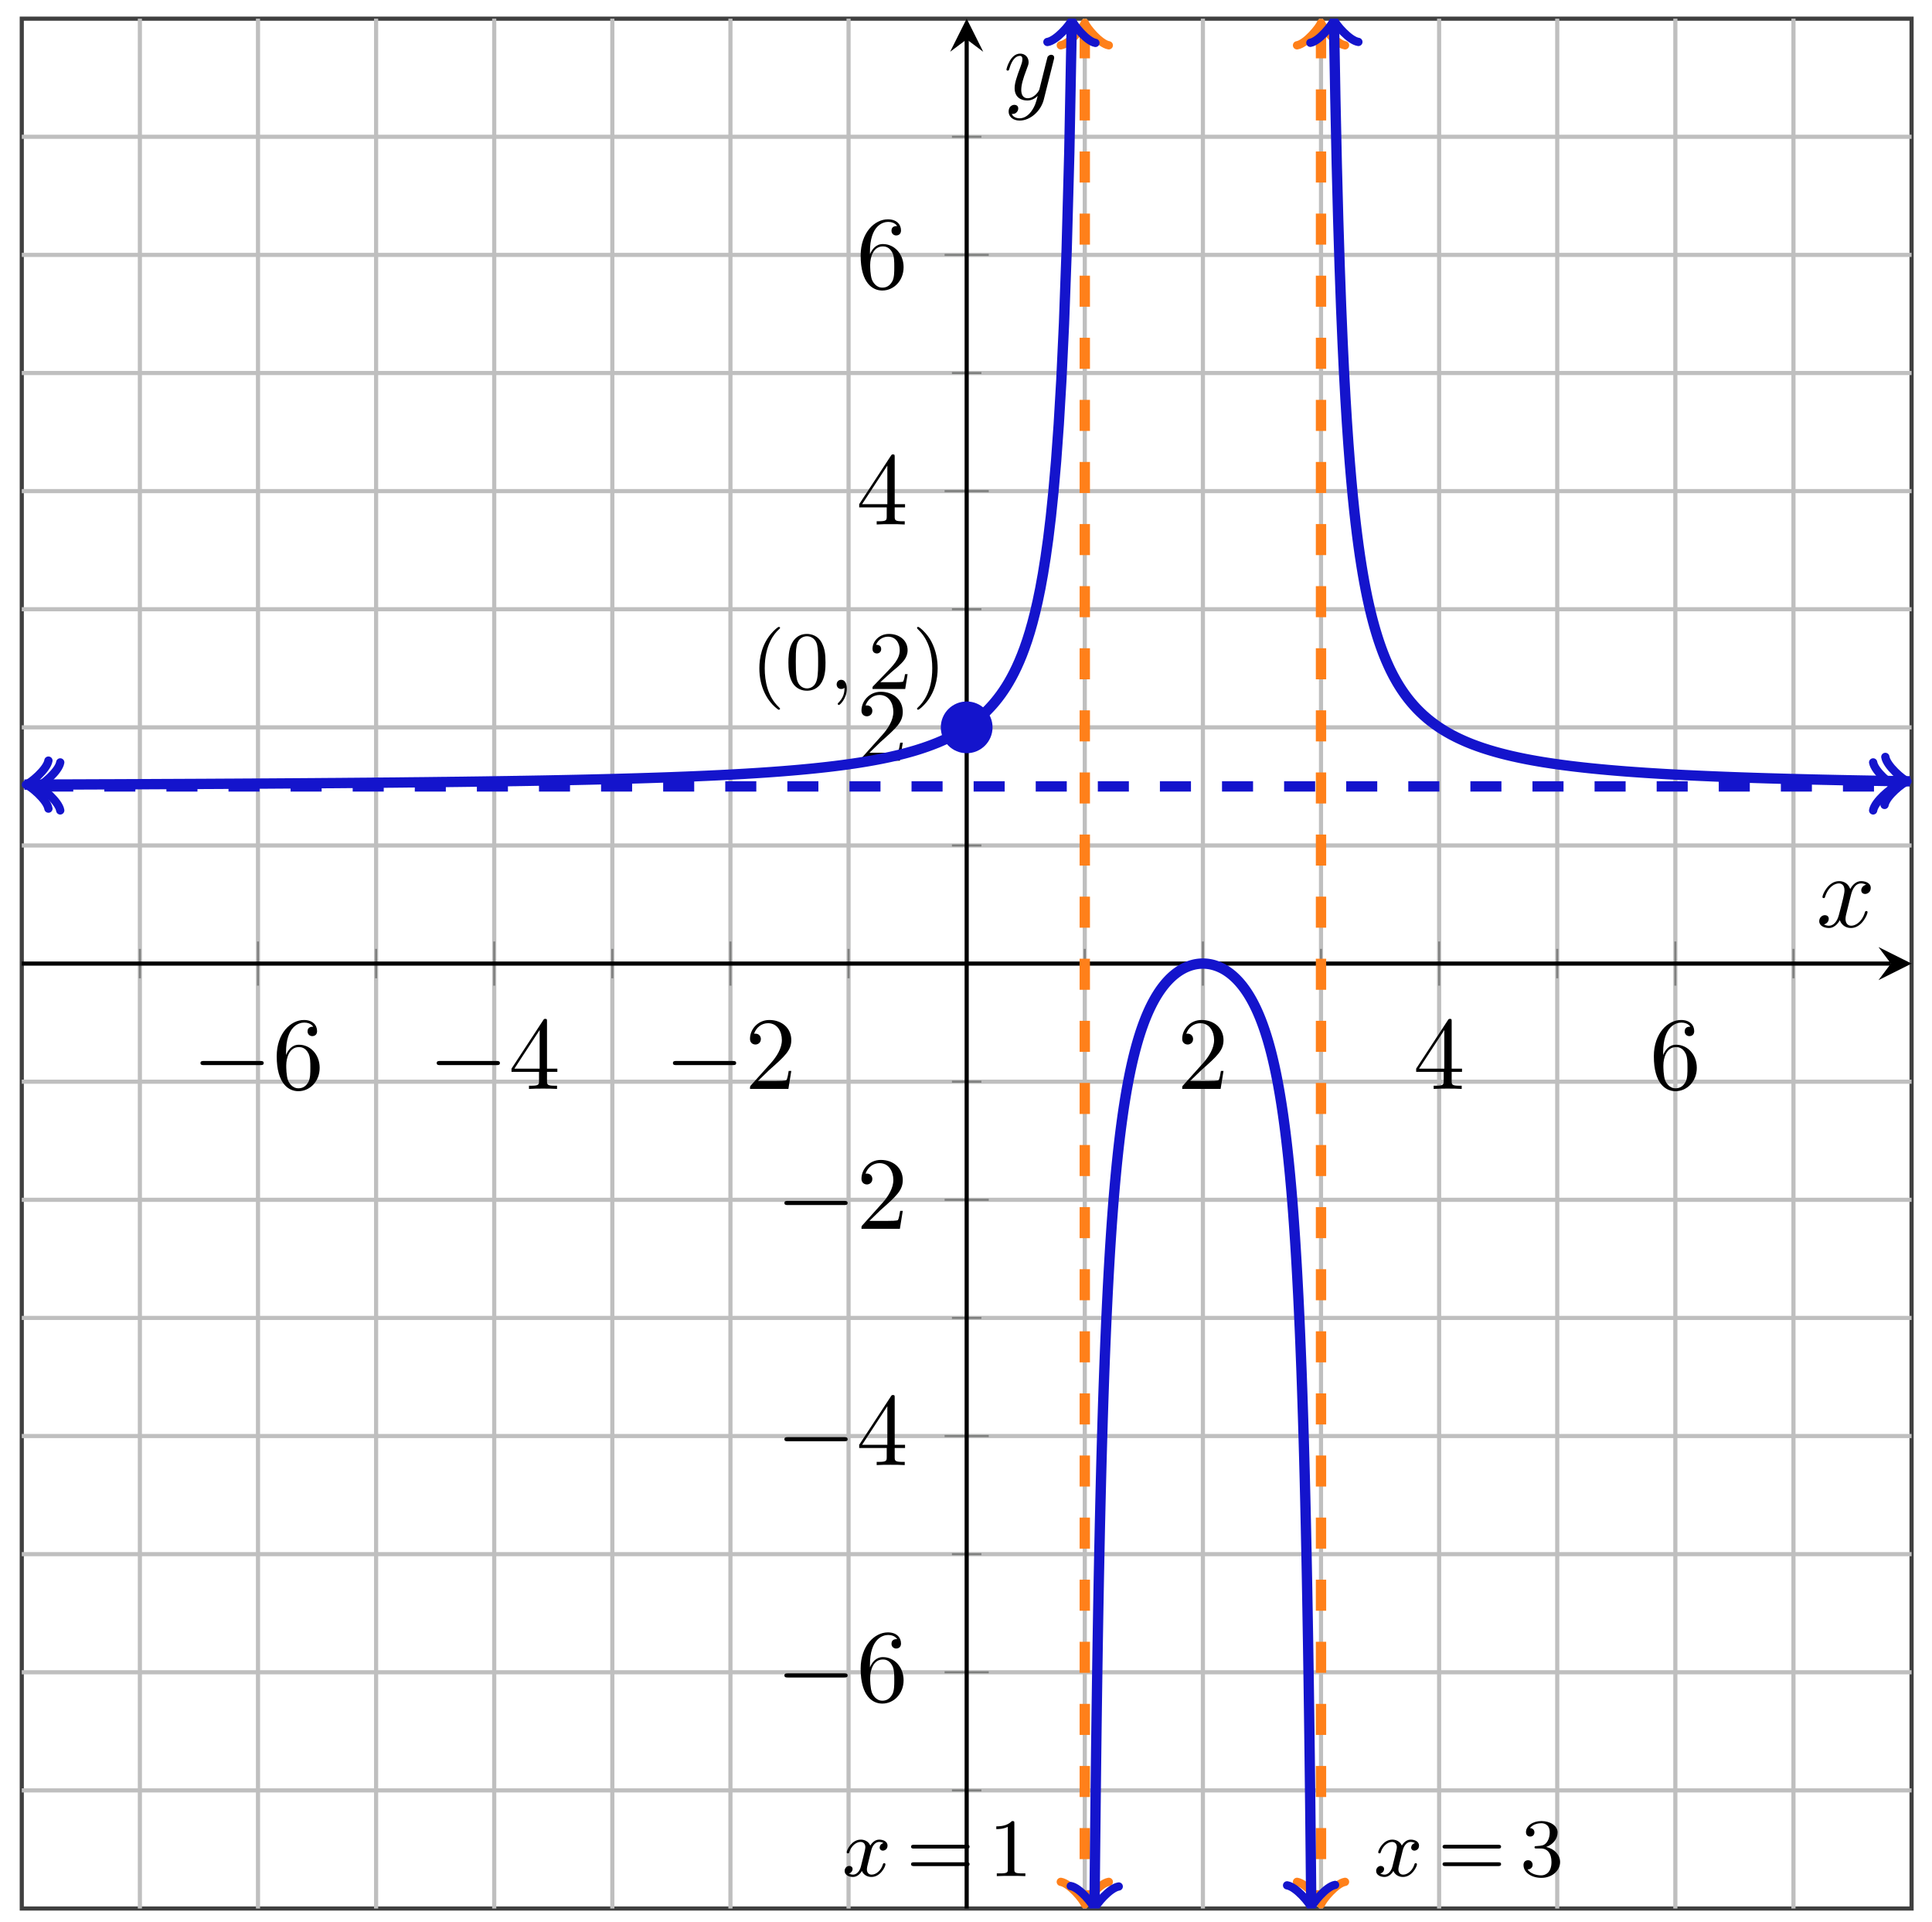 <svg xmlns="http://www.w3.org/2000/svg" xmlns:xlink="http://www.w3.org/1999/xlink" xmlns:inkscape="http://www.inkscape.org/namespaces/inkscape" version="1.1" width="186" height="185" viewBox="0 0 186 185">
<defs>
<path id="font_1_1" d="M.659 .23C.676 .23 .694 .23 .694 .25 .694 .27 .676 .27 .659 .27H.118C.101 .27 .083 .27 .083 .25 .083 .23 .101 .23 .118 .23H.659Z"/>
<path id="font_2_3" d="M.132 .328V.352C.132 .605 .256 .641 .307 .641 .331 .641 .373 .635 .395 .601 .38 .601 .34 .601 .34 .556 .34 .525 .364 .51 .386 .51 .402 .51 .432 .519 .432 .558 .432 .618 .388 .666 .305 .666 .177 .666 .042 .537 .042 .316 .042 .049 .158-.022 .251-.022 .362-.022 .457 .072 .457 .204 .457 .331 .368 .427 .257 .427 .189 .427 .152 .376 .132 .328M.251 .006C.188 .006 .158 .066 .152 .081 .134 .128 .134 .208 .134 .226 .134 .304 .166 .404 .256 .404 .272 .404 .318 .404 .349 .342 .367 .305 .367 .254 .367 .205 .367 .157 .367 .107 .35 .071 .32 .011 .274 .006 .251 .006Z"/>
<path id="font_2_2" d="M.294 .165V.078C.294 .042 .292 .031 .218 .031H.197V0C.238 .003 .29 .003 .332 .003 .374 .003 .427 .003 .468 0V.031H.447C.373 .031 .371 .042 .371 .078V.165H.471V.196H.371V.651C.371 .671 .371 .677 .355 .677 .346 .677 .343 .677 .335 .665L.028 .196V.165H.294M.3 .196H.056L.3 .569V.196Z"/>
<path id="font_2_1" d="M.127 .077 .233 .18C.389 .318 .449 .372 .449 .472 .449 .586 .359 .666 .237 .666 .124 .666 .05 .574 .05 .485 .05 .429 .1 .429 .103 .429 .12 .429 .155 .441 .155 .482 .155 .508 .137 .534 .102 .534 .094 .534 .092 .534 .089 .533 .112 .598 .166 .635 .224 .635 .315 .635 .358 .554 .358 .472 .358 .392 .308 .313 .253 .251L.061 .037C.05 .026 .05 .024 .05 0H.421L.449 .174H.424C.419 .144 .412 .1 .402 .085 .395 .077 .329 .077 .307 .077H.127Z"/>
<clipPath id="clip_3">
<path transform="matrix(1,0,0,-1,2.096,184.159)" d="M0 .425H181.937V182.363H0Z"/>
</clipPath>
<path id="font_4_2" d="M.501 .399C.457 .388 .455 .349 .455 .345 .455 .323 .472 .308 .494 .308 .516 .308 .55 .325 .55 .368 .55 .425 .487 .441 .45 .441 .403 .441 .365 .408 .342 .369 .32 .422 .268 .441 .227 .441 .118 .441 .057 .316 .057 .288 .057 .279 .064 .275 .072 .275 .084 .275 .086 .28 .089 .292 .112 .365 .172 .413 .224 .413 .263 .413 .282 .385 .282 .349 .282 .329 .27 .283 .262 .251 .255 .222 .233 .133 .228 .114 .214 .06 .178 .018 .133 .018 .129 .018 .103 .018 .082 .032 .128 .043 .128 .085 .128 .086 .128 .109 .11 .123 .088 .123 .061 .123 .032 .1 .032 .062 .032 .016 .081-.01 .132-.01 .185-.01 .222 .03 .24 .062 .262 .013 .308-.01 .356-.01 .465-.01 .525 .115 .525 .143 .525 .153 .517 .156 .51 .156 .498 .156 .496 .149 .493 .139 .473 .072 .416 .018 .358 .018 .325 .018 .301 .04 .301 .082 .301 .102 .307 .125 .321 .181 .328 .211 .35 .299 .355 .318 .369 .37 .404 .413 .449 .413 .454 .413 .48 .413 .501 .399Z"/>
<path id="font_5_52" d="M.766 .356C.766 .379 .742 .379 .727 .379H.098C.083 .379 .059 .379 .059 .356 .059 .333 .079 .333 .094 .333H.731C.746 .333 .766 .333 .766 .356M.766 .144C.766 .167 .746 .167 .731 .167H.094C.079 .167 .059 .167 .059 .144 .059 .121 .083 .121 .098 .121H.727C.742 .121 .766 .121 .766 .144Z"/>
<path id="font_6_4" d="M.314 .637C.314 .664 .312 .665 .285 .665 .244 .625 .191 .601 .096 .601V.568C.123 .568 .177 .568 .235 .595V.082C.235 .045 .232 .033 .137 .033H.102V0C.143 .003 .229 .003 .274 .003 .319 .003 .406 .003 .447 0V.033H.412C.317 .033 .314 .045 .314 .082V.637Z"/>
<path id="font_6_6" d="M.253 .334C.332 .334 .382 .276 .382 .17 .382 .045 .311 .009 .258 .009 .203 .009 .128 .028 .093 .081 .129 .081 .154 .104 .154 .137 .154 .169 .131 .192 .099 .192 .072 .192 .044 .175 .044 .135 .044 .04 .146-.021 .26-.021 .393-.021 .486 .07 .486 .17 .486 .254 .42 .33 .318 .352 .397 .38 .456 .448 .456 .528 .456 .608 .366 .665 .262 .665 .155 .665 .074 .607 .074 .531 .074 .494 .099 .478 .125 .478 .156 .478 .176 .5 .176 .529 .176 .566 .144 .58 .122 .581 .164 .636 .241 .639 .259 .639 .285 .639 .361 .631 .361 .528 .361 .458 .332 .416 .318 .4 .288 .369 .265 .367 .204 .363 .185 .362 .177 .361 .177 .348 .177 .334 .186 .334 .203 .334H.253Z"/>
<path id="font_6_1" d="M.333-.25C.341-.25 .353-.25 .353-.238 .353-.234 .352-.233 .339-.22 .202-.091 .168 .095 .168 .25 .168 .538 .287 .673 .338 .719 .352 .732 .353 .733 .353 .738 .353 .743 .349 .75 .339 .75 .323 .75 .273 .699 .265 .69 .131 .55 .103 .37 .103 .25 .103 .026 .197-.154 .333-.25Z"/>
<path id="font_6_3" d="M.489 .319C.489 .426 .478 .491 .445 .555 .401 .643 .32 .665 .265 .665 .139 .665 .093 .571 .079 .543 .043 .47 .041 .371 .041 .319 .041 .253 .044 .152 .092 .072 .138-.002 .212-.021 .265-.021 .313-.021 .399-.006 .449 .093 .486 .165 .489 .254 .489 .319M.265 .007C.231 .007 .162 .023 .141 .128 .13 .185 .13 .279 .13 .331 .13 .4 .13 .47 .141 .525 .162 .627 .24 .637 .265 .637 .299 .637 .368 .62 .388 .529 .4 .474 .4 .399 .4 .331 .4 .272 .4 .182 .388 .126 .367 .021 .298 .007 .265 .007Z"/>
<path id="font_4_1" d="M.187 .015C.187-.05 .173-.107 .111-.169 .107-.172 .105-.174 .105-.179 .105-.187 .113-.193 .12-.193 .132-.193 .215-.114 .215 .003 .215 .067 .191 .111 .147 .111 .112 .111 .092 .083 .092 .056 .092 .028 .111 0 .148 0 .172 0 .187 .014 .187 .015Z"/>
<path id="font_6_5" d="M.282 .204C.298 .219 .34 .252 .356 .266 .418 .323 .477 .378 .477 .469 .477 .588 .377 .665 .252 .665 .132 .665 .053 .574 .053 .485 .053 .436 .092 .429 .106 .429 .127 .429 .158 .444 .158 .482 .158 .534 .108 .534 .096 .534 .125 .607 .192 .632 .241 .632 .334 .632 .382 .553 .382 .469 .382 .365 .309 .289 .191 .168L.065 .038C.053 .027 .053 .025 .053 0H.448L.477 .179H.446C.443 .159 .435 .109 .423 .09 .417 .082 .341 .082 .325 .082H.147L.282 .204Z"/>
<path id="font_6_2" d="M.309 .25C.309 .345 .293 .459 .231 .577 .182 .669 .091 .75 .073 .75 .063 .75 .06 .743 .06 .738 .06 .734 .06 .732 .072 .72 .212 .587 .244 .404 .244 .25 .244-.037 .125-.173 .074-.219 .061-.232 .06-.233 .06-.238 .06-.243 .063-.25 .073-.25 .089-.25 .139-.199 .147-.19 .281-.05 .309 .13 .309 .25Z"/>
<path id="font_7_1" d="M.334 .302C.34 .328 .363 .42 .433 .42 .438 .42 .462 .42 .483 .407 .455 .402 .435 .377 .435 .353 .435 .337 .446 .318 .473 .318 .495 .318 .527 .336 .527 .376 .527 .428 .468 .442 .434 .442 .376 .442 .341 .389 .329 .366 .304 .432 .25 .442 .221 .442 .117 .442 .06 .313 .06 .288 .06 .278 .07 .278 .072 .278 .08 .278 .083 .28 .085 .289 .119 .395 .185 .42 .219 .42 .238 .42 .273 .411 .273 .353 .273 .322 .256 .255 .219 .115 .203 .053 .168 .011 .124 .011 .118 .011 .095 .011 .074 .024 .099 .029 .121 .05 .121 .078 .121 .105 .099 .113 .084 .113 .054 .113 .029 .087 .029 .055 .029 .009 .079-.011 .123-.011 .189-.011 .225 .059 .228 .065 .24 .028 .276-.011 .336-.011 .439-.011 .496 .118 .496 .143 .496 .153 .487 .153 .484 .153 .475 .153 .473 .149 .471 .142 .438 .035 .37 .011 .338 .011 .299 .011 .283 .043 .283 .077 .283 .099 .289 .121 .3 .165L.334 .302Z"/>
<path id="font_7_2" d="M.486 .381C.49 .395 .49 .397 .49 .404 .49 .422 .476 .431 .461 .431 .451 .431 .435 .425 .426 .41 .424 .405 .416 .374 .412 .356 .405 .33 .398 .303 .392 .276L.347 .096C.343 .081 .3 .011 .234 .011 .183 .011 .172 .055 .172 .092 .172 .138 .189 .2 .223 .288 .239 .329 .243 .34 .243 .36 .243 .405 .211 .442 .161 .442 .066 .442 .029 .297 .029 .288 .029 .278 .039 .278 .041 .278 .051 .278 .052 .28 .057 .296 .084 .39 .124 .42 .158 .42 .166 .42 .183 .42 .183 .388 .183 .363 .173 .337 .166 .318 .126 .212 .108 .155 .108 .108 .108 .019 .171-.011 .23-.011 .269-.011 .303 .006 .331 .034 .318-.018 .306-.067 .266-.12 .24-.154 .202-.183 .156-.183 .142-.183 .097-.18 .08-.141 .096-.141 .109-.141 .123-.129 .133-.12 .143-.107 .143-.088 .143-.057 .116-.053 .106-.053 .083-.053 .05-.069 .05-.118 .05-.168 .094-.205 .156-.205 .259-.205 .362-.114 .39-.001L.486 .381Z"/>
</defs>
<path transform="matrix(1,0,0,-1,2.096,184.159)" stroke-width=".399" stroke-linecap="butt" stroke-miterlimit="10" stroke-linejoin="miter" fill="none" stroke="#404040" d="M0 .425H181.937V182.363H0Z"/>
<path transform="matrix(1,0,0,-1,2.096,184.159)" stroke-width=".399" stroke-linecap="butt" stroke-miterlimit="10" stroke-linejoin="miter" fill="none" stroke="#bfbfbf" d="M11.371 .425V182.363M34.113 .425V182.363M56.855 .425V182.363M79.598 .425V182.363M102.34 .425V182.363M125.082 .425V182.363M147.824 .425V182.363M170.566 .425V182.363"/>
<path transform="matrix(1,0,0,-1,2.096,184.159)" stroke-width=".399" stroke-linecap="butt" stroke-miterlimit="10" stroke-linejoin="miter" fill="none" stroke="#bfbfbf" d="M22.742 .425V182.363M45.484 .425V182.363M68.226 .425V182.363M113.711 .425V182.363M136.453 .425V182.363M159.195 .425V182.363"/>
<path transform="matrix(1,0,0,-1,2.096,184.159)" stroke-width=".399" stroke-linecap="butt" stroke-miterlimit="10" stroke-linejoin="miter" fill="none" stroke="#bfbfbf" d="M0 11.796H181.937M0 34.539H181.937M0 57.281H181.937M0 80.023H181.937M0 102.765H181.937M0 125.507H181.937M0 148.249H181.937M0 170.991H181.937"/>
<path transform="matrix(1,0,0,-1,2.096,184.159)" stroke-width=".399" stroke-linecap="butt" stroke-miterlimit="10" stroke-linejoin="miter" fill="none" stroke="#bfbfbf" d="M0 23.167H181.937M0 45.91H181.937M0 68.652H181.937M0 114.136H181.937M0 136.878H181.937M0 159.62H181.937"/>
<path transform="matrix(1,0,0,-1,2.096,184.159)" stroke-width=".199" stroke-linecap="butt" stroke-miterlimit="10" stroke-linejoin="miter" fill="none" stroke="#7f807f" d="M11.371 89.977V92.811M34.113 89.977V92.811M56.855 89.977V92.811M79.598 89.977V92.811M102.34 89.977V92.811M125.082 89.977V92.811M147.824 89.977V92.811M170.566 89.977V92.811"/>
<path transform="matrix(1,0,0,-1,2.096,184.159)" stroke-width=".199" stroke-linecap="butt" stroke-miterlimit="10" stroke-linejoin="miter" fill="none" stroke="#7f807f" d="M22.742 89.268V93.52M45.484 89.268V93.52M68.226 89.268V93.52M113.711 89.268V93.52M136.453 89.268V93.52M159.195 89.268V93.52"/>
<path transform="matrix(1,0,0,-1,2.096,184.159)" stroke-width=".199" stroke-linecap="butt" stroke-miterlimit="10" stroke-linejoin="miter" fill="none" stroke="#7f807f" d="M89.551 11.796H92.386M89.551 34.539H92.386M89.551 57.281H92.386M89.551 80.023H92.386M89.551 102.765H92.386M89.551 125.507H92.386M89.551 148.249H92.386M89.551 170.991H92.386"/>
<path transform="matrix(1,0,0,-1,2.096,184.159)" stroke-width=".199" stroke-linecap="butt" stroke-miterlimit="10" stroke-linejoin="miter" fill="none" stroke="#7f807f" d="M88.843 23.167H93.094M88.843 45.91H93.094M88.843 68.652H93.094M88.843 114.136H93.094M88.843 136.878H93.094M88.843 159.62H93.094"/>
<path transform="matrix(1,0,0,-1,2.096,184.159)" stroke-width=".399" stroke-linecap="butt" stroke-miterlimit="10" stroke-linejoin="miter" fill="none" stroke="#000000" d="M0 91.394H179.945"/>
<path transform="matrix(1,0,0,-1,182.044,92.765)" d="M1.993 0-1.196 1.594 0 0-1.196-1.594"/>
<path transform="matrix(1,0,0,-1,2.096,184.159)" stroke-width=".399" stroke-linecap="butt" stroke-miterlimit="10" stroke-linejoin="miter" fill="none" stroke="#000000" d="M90.969 .425V180.37"/>
<path transform="matrix(0,-1,-1,-0,93.066,3.789)" d="M1.993 0-1.196 1.594 0 0-1.196-1.594"/>
<use data-text="&#x2212;" xlink:href="#font_1_1" transform="matrix(9.963,0,0,-9.963,18.473,104.831)"/>
<use data-text="6" xlink:href="#font_2_3" transform="matrix(9.963,0,0,-9.963,26.222,104.831)"/>
<use data-text="&#x2212;" xlink:href="#font_1_1" transform="matrix(9.963,0,0,-9.963,41.215,104.831)"/>
<use data-text="4" xlink:href="#font_2_2" transform="matrix(9.963,0,0,-9.963,48.965,104.831)"/>
<use data-text="&#x2212;" xlink:href="#font_1_1" transform="matrix(9.963,0,0,-9.963,63.958,104.831)"/>
<use data-text="2" xlink:href="#font_2_1" transform="matrix(9.963,0,0,-9.963,71.707,104.831)"/>
<use data-text="2" xlink:href="#font_2_1" transform="matrix(9.963,0,0,-9.963,113.318,104.831)"/>
<use data-text="4" xlink:href="#font_2_2" transform="matrix(9.963,0,0,-9.963,136.06,104.831)"/>
<use data-text="6" xlink:href="#font_2_3" transform="matrix(9.963,0,0,-9.963,158.803,104.831)"/>
<use data-text="&#x2212;" xlink:href="#font_1_1" transform="matrix(9.963,0,0,-9.963,74.69,163.787)"/>
<use data-text="6" xlink:href="#font_2_3" transform="matrix(9.963,0,0,-9.963,82.439,163.787)"/>
<use data-text="&#x2212;" xlink:href="#font_1_1" transform="matrix(9.963,0,0,-9.963,74.69,141.045)"/>
<use data-text="4" xlink:href="#font_2_2" transform="matrix(9.963,0,0,-9.963,82.439,141.045)"/>
<use data-text="&#x2212;" xlink:href="#font_1_1" transform="matrix(9.963,0,0,-9.963,74.69,118.302)"/>
<use data-text="2" xlink:href="#font_2_1" transform="matrix(9.963,0,0,-9.963,82.439,118.302)"/>
<use data-text="2" xlink:href="#font_2_1" transform="matrix(9.963,0,0,-9.963,82.439,73.233)"/>
<use data-text="4" xlink:href="#font_2_2" transform="matrix(9.963,0,0,-9.963,82.439,50.491)"/>
<use data-text="6" xlink:href="#font_2_3" transform="matrix(9.963,0,0,-9.963,82.439,27.749)"/>
<g clip-path="url(#clip_3)">
<path transform="matrix(1,0,0,-1,2.096,184.159)" stroke-width=".996" stroke-linecap="butt" stroke-dasharray="2.989,2.989" stroke-miterlimit="10" stroke-linejoin="miter" fill="none" stroke="#1414cc" d="M1.969 108.451H179.968"/>
<path transform="matrix(-1,-0,0,1,4.065,75.708)" stroke-width=".797" stroke-linecap="round" stroke-linejoin="round" fill="none" stroke="#1414cc" d="M-1.734 2.311C-1.589 1.445 0 .144 .433 0 0-.144-1.589-1.445-1.734-2.311"/>
<path transform="matrix(1,0,0,-1,182.068,75.708)" stroke-width=".797" stroke-linecap="round" stroke-linejoin="round" fill="none" stroke="#1414cc" d="M-1.734 2.311C-1.589 1.445 0 .144 .433 0 0-.144-1.589-1.445-1.734-2.311"/>
<path transform="matrix(1,0,0,-1,2.096,184.159)" stroke-width=".996" stroke-linecap="butt" stroke-dasharray="2.989,2.989" stroke-miterlimit="10" stroke-linejoin="miter" fill="none" stroke="#ff801a" d="M102.34 181.531V1.257"/>
<path transform="matrix(0,-1,-1,-0,104.437,2.628)" stroke-width=".797" stroke-linecap="round" stroke-linejoin="round" fill="none" stroke="#ff801a" d="M-1.734 2.311C-1.589 1.445 0 .144 .433 0 0-.144-1.589-1.445-1.734-2.311"/>
<path transform="matrix(0,1,1,0,104.437,182.902)" stroke-width=".797" stroke-linecap="round" stroke-linejoin="round" fill="none" stroke="#ff801a" d="M-1.734 2.311C-1.589 1.445 0 .144 .433 0 0-.144-1.589-1.445-1.734-2.311"/>
<use data-text="x" xlink:href="#font_4_2" transform="matrix(7.97,0,0,-7.97,81.061,180.616)"/>
<use data-text="=" xlink:href="#font_5_52" transform="matrix(7.97,0,0,-7.97,87.239,180.616)"/>
<use data-text="1" xlink:href="#font_6_4" transform="matrix(7.97,0,0,-7.97,95.152,180.616)"/>
<path transform="matrix(1,0,0,-1,2.096,184.159)" stroke-width=".996" stroke-linecap="butt" stroke-dasharray="2.989,2.989" stroke-miterlimit="10" stroke-linejoin="miter" fill="none" stroke="#ff801a" d="M125.082 181.531V1.257"/>
<path transform="matrix(0,-1,-1,-0,127.18,2.628)" stroke-width=".797" stroke-linecap="round" stroke-linejoin="round" fill="none" stroke="#ff801a" d="M-1.734 2.311C-1.589 1.445 0 .144 .433 0 0-.144-1.589-1.445-1.734-2.311"/>
<path transform="matrix(0,1,1,0,127.18,182.902)" stroke-width=".797" stroke-linecap="round" stroke-linejoin="round" fill="none" stroke="#ff801a" d="M-1.734 2.311C-1.589 1.445 0 .144 .433 0 0-.144-1.589-1.445-1.734-2.311"/>
<use data-text="x" xlink:href="#font_4_2" transform="matrix(7.97,0,0,-7.97,132.231,180.616)"/>
<use data-text="=" xlink:href="#font_5_52" transform="matrix(7.97,0,0,-7.97,138.409,180.616)"/>
<use data-text="3" xlink:href="#font_6_6" transform="matrix(7.97,0,0,-7.97,146.322,180.616)"/>
<path transform="matrix(1,0,0,-1,2.096,184.159)" stroke-width=".996" stroke-linecap="butt" stroke-miterlimit="10" stroke-linejoin="miter" fill="none" stroke="#1414cc" d="M.832 108.623 .253 108.623 .507 108.624 .76 108.625 1.014 108.626 1.267 108.627 1.52 108.627 1.774 108.628 2.027 108.629 2.28 108.63 2.534 108.631 2.787 108.632 3.041 108.632 3.294 108.633 3.547 108.634 3.801 108.635 4.054 108.636 4.308 108.637 4.561 108.638 4.814 108.638 5.068 108.64 5.321 108.64 5.574 108.641 5.828 108.642 6.081 108.643 6.335 108.644 6.588 108.645 6.841 108.646 7.095 108.647 7.348 108.648 7.601 108.649 7.855 108.65 8.108 108.651 8.362 108.652 8.615 108.652 8.868 108.653 9.122 108.654 9.375 108.656 9.629 108.656 9.882 108.657 10.135 108.659 10.389 108.66 10.642 108.661 10.895 108.662 11.149 108.663 11.402 108.664 11.656 108.665 11.909 108.666 12.162 108.667 12.416 108.668 12.669 108.669 12.923 108.67 13.176 108.672 13.429 108.673 13.683 108.674 13.936 108.675 14.189 108.676 14.443 108.677 14.696 108.679 14.95 108.68 15.203 108.681 15.456 108.682 15.71 108.683 15.963 108.684 16.217 108.686 16.47 108.687 16.723 108.688 16.977 108.69 17.23 108.691 17.483 108.692 17.737 108.693 17.99 108.695 18.244 108.696 18.497 108.697 18.75 108.699 19.004 108.7 19.257 108.701 19.511 108.703 19.764 108.704 20.017 108.705 20.271 108.707 20.524 108.708 20.777 108.71 21.031 108.711 21.284 108.713 21.538 108.714 21.791 108.716 22.044 108.717 22.298 108.719 22.551 108.72 22.805 108.722 23.058 108.723 23.311 108.725 23.565 108.726 23.818 108.728 24.071 108.73 24.325 108.731 24.578 108.733 24.832 108.734 25.085 108.736 25.338 108.738 25.592 108.739 25.845 108.741 26.099 108.743 26.352 108.744 26.605 108.746 26.859 108.748 27.112 108.75 27.365 108.752 27.619 108.753 27.872 108.755 28.126 108.757 28.379 108.759 28.632 108.761 28.886 108.763 29.139 108.765 29.392 108.767 29.646 108.768 29.899 108.77 30.153 108.772 30.406 108.774 30.659 108.776 30.913 108.778 31.166 108.78 31.42 108.783 31.673 108.784 31.926 108.787 32.18 108.789 32.433 108.791 32.686 108.794 32.94 108.795 33.193 108.797 33.447 108.801 33.7 108.802 33.953 108.803 34.207 108.808 34.46 108.809 34.714 108.811 34.967 108.814 35.22 108.816 35.474 108.818 35.727 108.821 35.98 108.822 36.234 108.826 36.487 108.828 36.741 108.831 36.994 108.834 37.247 108.837 37.501 108.838 37.754 108.842 38.008 108.844 38.261 108.847 38.514 108.849 38.768 108.852 39.021 108.855 39.274 108.858 39.528 108.861 39.781 108.864 40.035 108.867 40.288 108.87 40.541 108.874 40.795 108.875 41.048 108.878 41.302 108.883 41.555 108.885 41.808 108.888 42.062 108.891 42.315 108.894 42.568 108.897 42.822 108.901 43.075 108.904 43.329 108.908 43.582 108.911 43.835 108.914 44.089 108.918 44.342 108.921 44.596 108.925 44.849 108.928 45.102 108.933 45.356 108.936 45.609 108.939 45.862 108.943 46.116 108.947 46.369 108.951 46.623 108.954 46.876 108.958 47.129 108.963 47.383 108.967 47.636 108.97 47.89 108.976 48.143 108.979 48.396 108.984 48.65 108.988 48.903 108.992 49.156 108.997 49.41 109.001 49.663 109.006 49.917 109.01 50.17 109.015 50.423 109.019 50.677 109.024 50.93 109.029 51.184 109.034 51.437 109.039 51.69 109.044 51.944 109.049 52.197 109.054 52.45 109.059 52.704 109.064 52.957 109.07 53.211 109.075 53.464 109.08 53.717 109.086 53.971 109.092 54.224 109.097 54.477 109.103 54.731 109.109 54.984 109.115 55.238 109.121 55.491 109.127 55.744 109.133 55.998 109.139 56.251 109.146 56.505 109.152 56.758 109.159 57.011 109.165 57.265 109.172 57.518 109.179 57.771 109.186 58.025 109.193 58.278 109.2 58.532 109.207 58.785 109.214 59.038 109.222 59.292 109.229 59.545 109.237 59.799 109.245 60.052 109.253 60.305 109.26 60.559 109.269 60.812 109.277 61.065 109.285 61.319 109.294 61.572 109.302 61.826 109.311 62.079 109.32 62.332 109.329 62.586 109.338 62.839 109.348 63.093 109.357 63.346 109.367 63.599 109.377 63.853 109.386 64.106 109.396 64.359 109.407 64.613 109.417 64.866 109.428 65.12 109.439 65.373 109.45 65.626 109.461 65.88 109.472 66.133 109.484 66.387 109.496 66.64 109.508 66.893 109.52 67.147 109.532 67.4 109.545 67.653 109.558 67.907 109.571 68.16 109.584 68.414 109.598 68.667 109.612 68.92 109.626 69.174 109.64 69.427 109.654 69.681 109.669 69.934 109.685 70.187 109.7 70.441 109.716 70.694 109.732 70.947 109.748 71.201 109.765 71.454 109.782 71.708 109.799 71.961 109.817 72.214 109.835 72.468 109.854 72.721 109.873 72.975 109.892 73.228 109.911 73.481 109.932 73.735 109.952 73.988 109.973 74.241 109.994 74.495 110.016 74.748 110.038 75.002 110.061 75.255 110.085 75.508 110.109 75.762 110.133 76.015 110.158 76.268 110.183 76.522 110.21 76.775 110.236 77.029 110.264 77.282 110.292 77.535 110.32 77.789 110.35 78.042 110.38 78.296 110.411 78.549 110.443 78.802 110.475 79.056 110.508 79.309 110.543 79.562 110.578 79.816 110.614 80.069 110.65 80.323 110.688 80.576 110.727 80.829 110.767 81.083 110.809 81.336 110.851 81.59 110.894 81.843 110.939 82.096 110.985 82.35 111.032 82.603 111.081 82.856 111.131 83.11 111.183 83.363 111.236 83.617 111.291 83.87 111.348 84.123 111.406 84.377 111.467 84.63 111.529 84.884 111.593 85.137 111.66 85.39 111.729 85.644 111.8 85.897 111.873 86.15 111.949 86.404 112.029 86.657 112.111 86.911 112.196 87.164 112.283 87.417 112.375 87.671 112.47 87.924 112.569 88.178 112.669 88.431 112.777 88.684 112.889 88.938 113.002 89.191 113.124 89.444 113.249 89.698 113.381 89.951 113.517 90.205 113.662 90.458 113.811 90.711 113.969 90.965 114.134 91.218 114.305 91.472 114.489 91.725 114.678 91.978 114.88 92.232 115.091 92.485 115.315 92.738 115.553 92.992 115.803 93.245 116.068 93.499 116.349 93.752 116.648 94.005 116.966 94.259 117.305 94.512 117.667 94.766 118.055 95.019 118.471 95.272 118.919 95.526 119.401 95.779 119.923 96.032 120.487 96.286 121.102 96.539 121.772 96.793 122.505 97.046 123.31 97.299 124.2 97.553 125.186 97.806 126.286 98.06 127.519 98.313 128.91 98.566 130.493 98.82 132.308 99.073 134.408 99.326 136.868 99.58 139.786 99.833 143.299 100.087 147.61 100.34 153.025 100.593 160.021 100.847 169.404 101.084 181.807"/>
<path transform="matrix(-1,-0,0,1,2.928,75.536)" stroke-width=".797" stroke-linecap="round" stroke-linejoin="round" fill="none" stroke="#1414cc" d="M-1.734 2.311C-1.589 1.445 0 .144 .433 0 0-.144-1.589-1.445-1.734-2.311"/>
<path transform="matrix(.019,-1,-1,-.019,103.182,2.352)" stroke-width=".797" stroke-linecap="round" stroke-linejoin="round" fill="none" stroke="#1414cc" d="M-1.734 2.311C-1.589 1.445 0 .144 .433 0 0-.144-1.589-1.445-1.734-2.311"/>
<path transform="matrix(1,0,0,-1,2.096,184.159)" stroke-width=".996" stroke-linecap="butt" stroke-miterlimit="10" stroke-linejoin="miter" fill="none" stroke="#1414cc" d="M103.28 .832 103.324 5.516 103.377 10.473 103.429 14.953 103.481 19.022 103.534 22.733 103.586 26.132 103.638 29.256 103.691 32.136 103.743 34.8 103.795 37.274 103.848 39.574 103.9 41.718 103.952 43.724 104.005 45.603 104.057 47.366 104.109 49.025 104.162 50.587 104.214 52.061 104.266 53.454 104.319 54.774 104.371 56.024 104.423 57.211 104.476 58.34 104.528 59.415 104.58 60.436 104.632 61.412 104.685 62.343 104.737 63.233 104.789 64.085 104.842 64.9 104.894 65.682 104.946 66.431 104.999 67.151 105.051 67.844 105.103 68.508 105.156 69.146 105.208 69.76 105.26 70.354 105.313 70.925 105.365 71.476 105.417 72.01 105.47 72.524 105.522 73.019 105.574 73.498 105.627 73.962 105.679 74.411 105.731 74.846 105.784 75.266 105.836 75.674 105.888 76.069 105.941 76.453 105.993 76.824 106.045 77.185 106.097 77.536 106.15 77.876 106.202 78.207 106.254 78.528 106.307 78.84 106.359 79.144 106.411 79.439 106.464 79.727 106.516 80.007 106.568 80.28 106.621 80.545 106.673 80.804 106.725 81.056 106.778 81.301 106.83 81.541 106.882 81.774 106.935 82.002 106.987 82.224 107.039 82.441 107.092 82.652 107.144 82.859 107.196 83.06 107.249 83.257 107.301 83.45 107.353 83.638 107.406 83.821 107.458 84.001 107.51 84.176 107.562 84.347 107.615 84.515 107.667 84.679 107.719 84.839 107.772 84.996 107.824 85.149 107.876 85.299 107.929 85.446 107.981 85.59 108.033 85.73 108.086 85.868 108.138 86.002 108.19 86.134 108.243 86.263 108.295 86.39 108.347 86.513 108.4 86.635 108.452 86.753 108.504 86.87 108.557 86.983 108.609 87.095 108.661 87.204 108.714 87.311 108.766 87.416 108.818 87.519 108.871 87.62 108.923 87.718 108.975 87.815 109.028 87.91 109.08 88.002 109.132 88.093 109.184 88.183 109.237 88.27 109.289 88.355 109.341 88.439 109.394 88.521 109.446 88.602 109.498 88.681 109.551 88.758 109.603 88.834 109.655 88.908 109.708 88.981 109.76 89.052 109.812 89.122 109.865 89.19 109.917 89.257 109.969 89.323 110.022 89.387 110.074 89.45 110.126 89.512 110.179 89.572 110.231 89.631 110.283 89.689 110.336 89.746 110.388 89.801 110.44 89.856 110.493 89.909 110.545 89.961 110.597 90.011 110.649 90.061 110.702 90.11 110.754 90.157 110.806 90.204 110.859 90.249 110.911 90.293 110.963 90.336 111.016 90.379 111.068 90.42 111.12 90.46 111.173 90.5 111.225 90.538 111.277 90.575 111.33 90.612 111.382 90.647 111.434 90.682 111.487 90.715 111.539 90.748 111.591 90.78 111.644 90.811 111.696 90.841 111.748 90.87 111.801 90.899 111.853 90.926 111.905 90.953 111.958 90.979 112.01 91.004 112.062 91.028 112.114 91.051 112.167 91.074 112.219 91.095 112.271 91.116 112.324 91.136 112.376 91.156 112.428 91.174 112.481 91.192 112.533 91.209 112.585 91.225 112.638 91.241 112.69 91.255 112.742 91.269 112.795 91.282 112.847 91.295 112.899 91.307 112.952 91.318 113.004 91.328 113.056 91.337 113.109 91.346 113.161 91.354 113.213 91.361 113.266 91.368 113.318 91.374 113.37 91.379 113.423 91.383 113.475 91.387 113.527 91.389 113.579 91.392 113.632 91.393 113.684 91.394H113.736L113.789 91.393 113.841 91.392 113.893 91.389 113.946 91.387 113.998 91.383 114.05 91.379 114.103 91.374 114.155 91.368 114.207 91.361 114.26 91.354 114.312 91.346 114.364 91.337 114.417 91.328 114.469 91.318 114.521 91.307 114.574 91.295 114.626 91.283 114.678 91.27 114.731 91.256 114.783 91.241 114.835 91.225 114.888 91.209 114.94 91.192 114.992 91.175 115.044 91.156 115.097 91.137 115.149 91.117 115.201 91.096 115.254 91.074 115.306 91.051 115.358 91.028 115.411 91.004 115.463 90.979 115.515 90.953 115.568 90.927 115.62 90.899 115.672 90.871 115.725 90.842 115.777 90.812 115.829 90.781 115.882 90.749 115.934 90.716 115.986 90.682 116.039 90.648 116.091 90.612 116.143 90.576 116.196 90.539 116.248 90.5 116.3 90.461 116.353 90.421 116.405 90.38 116.457 90.337 116.51 90.294 116.562 90.25 116.614 90.204 116.666 90.158 116.719 90.111 116.771 90.062 116.823 90.012 116.876 89.962 116.928 89.91 116.98 89.857 117.033 89.802 117.085 89.747 117.137 89.69 117.19 89.633 117.242 89.573 117.294 89.513 117.347 89.451 117.399 89.389 117.451 89.324 117.504 89.259 117.556 89.192 117.608 89.123 117.661 89.054 117.713 88.982 117.765 88.91 117.818 88.835 117.87 88.76 117.922 88.682 117.975 88.603 118.027 88.523 118.079 88.441 118.131 88.357 118.184 88.271 118.236 88.184 118.288 88.095 118.341 88.004 118.393 87.911 118.445 87.817 118.498 87.72 118.55 87.621 118.602 87.521 118.655 87.418 118.707 87.313 118.759 87.206 118.812 87.097 118.864 86.986 118.916 86.872 118.969 86.755 119.021 86.637 119.073 86.516 119.126 86.392 119.178 86.266 119.23 86.137 119.283 86.005 119.335 85.87 119.387 85.733 119.439 85.592 119.492 85.449 119.544 85.302 119.596 85.152 119.649 84.999 119.701 84.842 119.753 84.682 119.806 84.518 119.858 84.35 119.91 84.179 119.963 84.004 120.015 83.825 120.067 83.641 120.12 83.453 120.172 83.261 120.224 83.064 120.277 82.863 120.329 82.656 120.381 82.445 120.434 82.228 120.486 82.006 120.538 81.778 120.591 81.545 120.643 81.306 120.695 81.06 120.748 80.808 120.8 80.55 120.852 80.285 120.905 80.012 120.957 79.733 121.009 79.445 121.061 79.15 121.114 78.846 121.166 78.534 121.218 78.212 121.271 77.882 121.323 77.542 121.375 77.192 121.428 76.831 121.48 76.46 121.532 76.077 121.585 75.682 121.637 75.274 121.689 74.854 121.742 74.419 121.794 73.97 121.846 73.507 121.899 73.028 121.951 72.532 122.003 72.018 122.056 71.488 122.108 70.937 122.16 70.364 122.213 69.773 122.265 69.159 122.317 68.52 122.37 67.856 122.422 67.166 122.474 66.446 122.526 65.698 122.579 64.916 122.631 64.101 122.683 63.25 122.736 62.36 122.788 61.431 122.84 60.455 122.893 59.433 122.945 58.361 122.997 57.233 123.05 56.047 123.102 54.797 123.154 53.48 123.207 52.089 123.259 50.616 123.311 49.055 123.364 47.399 123.416 45.638 123.468 43.76 123.521 41.758 123.573 39.616 123.625 37.318 123.678 34.849 123.73 32.187 123.782 29.311 123.835 26.192 123.887 22.799 123.939 19.094 123.992 15.033 124.044 10.561 124.096 5.613 124.141 .941"/>
<path transform="matrix(-.009,1,1,.009,105.378,183.327)" stroke-width=".797" stroke-linecap="round" stroke-linejoin="round" fill="none" stroke="#1414cc" d="M-1.734 2.311C-1.589 1.445 0 .144 .433 0 0-.144-1.589-1.445-1.734-2.311"/>
<path transform="matrix(.009,1,1,-.009,126.239,183.218)" stroke-width=".797" stroke-linecap="round" stroke-linejoin="round" fill="none" stroke="#1414cc" d="M-1.734 2.311C-1.589 1.445 0 .144 .433 0 0-.144-1.589-1.445-1.734-2.311"/>
<path transform="matrix(1,0,0,-1,2.096,184.159)" stroke-width=".996" stroke-linecap="butt" stroke-miterlimit="10" stroke-linejoin="miter" fill="none" stroke="#1414cc" d="M126.336 181.815 126.461 174.763 126.6 168.327 126.739 162.981 126.879 158.464 127.018 154.601 127.158 151.262 127.297 148.343 127.436 145.774 127.576 143.492 127.715 141.455 127.855 139.625 127.994 137.972 128.133 136.471 128.273 135.103 128.412 133.851 128.552 132.701 128.691 131.641 128.83 130.661 128.97 129.753 129.109 128.908 129.248 128.121 129.388 127.387 129.527 126.699 129.667 126.054 129.806 125.448 129.945 124.877 130.085 124.339 130.224 123.831 130.364 123.351 130.503 122.896 130.642 122.464 130.782 122.055 130.921 121.665 131.06 121.294 131.2 120.941 131.339 120.604 131.479 120.283 131.618 119.975 131.757 119.681 131.897 119.4 132.036 119.13 132.176 118.871 132.315 118.623 132.454 118.384 132.594 118.155 132.733 117.934 132.872 117.722 133.012 117.518 133.151 117.321 133.291 117.131 133.43 116.948 133.569 116.771 133.709 116.6 133.848 116.435 133.988 116.275 134.127 116.121 134.266 115.972 134.406 115.827 134.545 115.687 134.685 115.552 134.824 115.42 134.963 115.291 135.103 115.169 135.242 115.048 135.381 114.931 135.521 114.818 135.66 114.707 135.8 114.601 135.939 114.497 136.078 114.394 136.218 114.298 136.357 114.2 136.497 114.106 136.636 114.016 136.775 113.928 136.915 113.84 137.054 113.757 137.193 113.676 137.333 113.595 137.472 113.516 137.612 113.44 137.751 113.367 137.89 113.295 138.03 113.223 138.169 113.154 138.309 113.087 138.448 113.021 138.587 112.956 138.727 112.893 138.866 112.831 139.006 112.77 139.145 112.711 139.284 112.654 139.424 112.596 139.563 112.541 139.702 112.487 139.842 112.435 139.981 112.384 140.121 112.331 140.26 112.283 140.399 112.234 140.539 112.186 140.678 112.138 140.818 112.094 140.957 112.048 141.096 112.005 141.236 111.96 141.375 111.919 141.514 111.877 141.654 111.836 141.793 111.796 141.933 111.756 142.072 111.718 142.211 111.68 142.351 111.642 142.49 111.606 142.63 111.57 142.769 111.535 142.908 111.5 143.048 111.466 143.187 111.433 143.326 111.4 143.466 111.367 143.605 111.336 143.745 111.305 143.884 111.274 144.023 111.244 144.163 111.214 144.302 111.185 144.442 111.156 144.581 111.128 144.72 111.1 144.86 111.073 144.999 111.046 145.138 111.02 145.278 110.994 145.417 110.968 145.557 110.943 145.696 110.918 145.835 110.894 145.975 110.87 146.114 110.846 146.254 110.823 146.393 110.799 146.532 110.777 146.672 110.755 146.811 110.733 146.951 110.711 147.09 110.69 147.229 110.669 147.369 110.648 147.508 110.628 147.647 110.608 147.787 110.588 147.926 110.568 148.066 110.549 148.205 110.53 148.344 110.511 148.484 110.493 148.623 110.475 148.763 110.457 148.902 110.439 149.041 110.421 149.181 110.404 149.32 110.387 149.459 110.371 149.599 110.354 149.738 110.338 149.878 110.322 150.017 110.306 150.156 110.29 150.296 110.274 150.435 110.259 150.575 110.244 150.714 110.229 150.853 110.214 150.993 110.2 151.132 110.185 151.272 110.171 151.411 110.158 151.55 110.144 151.69 110.13 151.829 110.117 151.968 110.103 152.108 110.09 152.247 110.077 152.387 110.065 152.526 110.052 152.665 110.039 152.805 110.027 152.944 110.015 153.084 110.003 153.223 109.991 153.362 109.979 153.502 109.967 153.641 109.956 153.78 109.944 153.92 109.933 154.059 109.922 154.199 109.911 154.338 109.9 154.477 109.889 154.617 109.879 154.756 109.868 154.896 109.858 155.035 109.848 155.174 109.838 155.314 109.828 155.453 109.818 155.593 109.808 155.732 109.798 155.871 109.789 156.011 109.779 156.15 109.77 156.289 109.76 156.429 109.751 156.568 109.742 156.708 109.733 156.847 109.724 156.986 109.715 157.126 109.707 157.265 109.698 157.405 109.69 157.544 109.681 157.683 109.673 157.823 109.665 157.962 109.656 158.101 109.648 158.241 109.64 158.38 109.632 158.52 109.624 158.659 109.617 158.798 109.609 158.938 109.601 159.077 109.594 159.217 109.586 159.356 109.579 159.495 109.572 159.635 109.564 159.774 109.557 159.913 109.55 160.053 109.543 160.192 109.536 160.332 109.529 160.471 109.523 160.61 109.516 160.75 109.509 160.889 109.502 161.029 109.496 161.168 109.489 161.307 109.483 161.447 109.477 161.586 109.47 161.726 109.464 161.865 109.458 162.004 109.452 162.144 109.446 162.283 109.44 162.422 109.434 162.562 109.428 162.701 109.422 162.841 109.416 162.98 109.41 163.119 109.405 163.259 109.399 163.398 109.393 163.538 109.388 163.677 109.382 163.816 109.377 163.956 109.371 164.095 109.366 164.234 109.361 164.374 109.355 164.513 109.35 164.653 109.345 164.792 109.34 164.931 109.335 165.071 109.33 165.21 109.325 165.35 109.32 165.489 109.315 165.628 109.31 165.768 109.305 165.907 109.3 166.047 109.296 166.186 109.291 166.325 109.286 166.465 109.282 166.604 109.277 166.743 109.272 166.883 109.268 167.022 109.263 167.162 109.259 167.301 109.255 167.44 109.25 167.58 109.246 167.719 109.242 167.859 109.237 167.998 109.233 168.137 109.229 168.277 109.225 168.416 109.221 168.555 109.217 168.695 109.213 168.834 109.209 168.974 109.205 169.113 109.201 169.252 109.197 169.392 109.193 169.531 109.189 169.671 109.185 169.81 109.181 169.949 109.177 170.089 109.174 170.228 109.17 170.367 109.166 170.507 109.163 170.646 109.159 170.786 109.156 170.925 109.152 171.064 109.148 171.204 109.145 171.343 109.141 171.483 109.138 171.622 109.134 171.761 109.131 171.901 109.128 172.04 109.124 172.18 109.121 172.319 109.118 172.458 109.114 172.598 109.111 172.737 109.108 172.876 109.105 173.016 109.102 173.155 109.098 173.295 109.095 173.434 109.092 173.573 109.089 173.713 109.086 173.852 109.083 173.992 109.08 174.131 109.077 174.27 109.074 174.41 109.071 174.549 109.068 174.688 109.065 174.828 109.062 174.967 109.059 175.107 109.056 175.246 109.053 175.385 109.051 175.525 109.048 175.664 109.045 175.804 109.042 175.943 109.04 176.082 109.037 176.222 109.034 176.361 109.032 176.5 109.029 176.64 109.026 176.779 109.024 176.919 109.021 177.058 109.018 177.197 109.016 177.337 109.013 177.476 109.011 177.616 109.008 177.755 109.006 177.894 109.003 178.034 109.001 178.173 108.998 178.313 108.996 178.452 108.993 178.591 108.991 178.731 108.989 178.87 108.986 179.009 108.984 179.149 108.982 179.288 108.979 179.428 108.977 179.567 108.974H179.706L179.846 108.97 179.985 108.969 180.125 108.966 180.264 108.963 180.403 108.962 180.543 108.958 180.682 108.957 180.821 108.954 180.961 108.953 181.1 108.95 181.24 108.947 181.379 108.946 181.518 108.944 181.658 108.943 181.797 108.939 181.105 108.951"/>
<path transform="matrix(-.018,-1,-1,.018,128.434,2.344)" stroke-width=".797" stroke-linecap="round" stroke-linejoin="round" fill="none" stroke="#1414cc" d="M-1.734 2.311C-1.589 1.445 0 .144 .433 0 0-.144-1.589-1.445-1.734-2.311"/>
<path transform="matrix(1,.016,.016,-1,183.204,75.208)" stroke-width=".797" stroke-linecap="round" stroke-linejoin="round" fill="none" stroke="#1414cc" d="M-1.734 2.311C-1.589 1.445 0 .144 .433 0 0-.144-1.589-1.445-1.734-2.311"/>
<path transform="matrix(1,0,0,-1,2.096,184.159)" stroke-width=".996" stroke-linecap="butt" stroke-miterlimit="10" stroke-linejoin="miter" fill="none" stroke="#1414cc" d="M90.969 114.136"/>
<use data-text="(" xlink:href="#font_6_1" transform="matrix(7.97,0,0,-7.97,72.285,66.33)"/>
<use data-text="0" xlink:href="#font_6_3" transform="matrix(7.97,0,0,-7.97,75.577,66.33)"/>
<use data-text="," xlink:href="#font_4_1" transform="matrix(7.97,0,0,-7.97,79.813,66.33)"/>
<use data-text="2" xlink:href="#font_6_5" transform="matrix(7.97,0,0,-7.97,83.576,66.33)"/>
<use data-text=")" xlink:href="#font_6_2" transform="matrix(7.97,0,0,-7.97,87.808,66.33)"/>
</g>
<path transform="matrix(1,0,0,-1,2.096,184.159)" d="M92.961 114.136C92.961 115.237 92.069 116.129 90.969 116.129 89.868 116.129 88.976 115.237 88.976 114.136 88.976 113.036 89.868 112.144 90.969 112.144 92.069 112.144 92.961 113.036 92.961 114.136ZM90.969 114.136" fill="#1414cc"/>
<path transform="matrix(1,0,0,-1,2.096,184.159)" stroke-width=".996" stroke-linecap="butt" stroke-miterlimit="10" stroke-linejoin="miter" fill="none" stroke="#1414cc" d="M92.961 114.136C92.961 115.237 92.069 116.129 90.969 116.129 89.868 116.129 88.976 115.237 88.976 114.136 88.976 113.036 89.868 112.144 90.969 112.144 92.069 112.144 92.961 113.036 92.961 114.136ZM90.969 114.136"/>
<path transform="matrix(1,0,0,-1,2.096,184.159)" stroke-width=".996" stroke-linecap="butt" stroke-miterlimit="10" stroke-linejoin="miter" fill="none" stroke="#1414cc" d=""/>
<use data-text="x" xlink:href="#font_7_1" transform="matrix(9.963,0,0,-9.963,174.854,89.23)"/>
<use data-text="y" xlink:href="#font_7_2" transform="matrix(9.963,0,0,-9.963,96.606,9.566)"/>
</svg>
